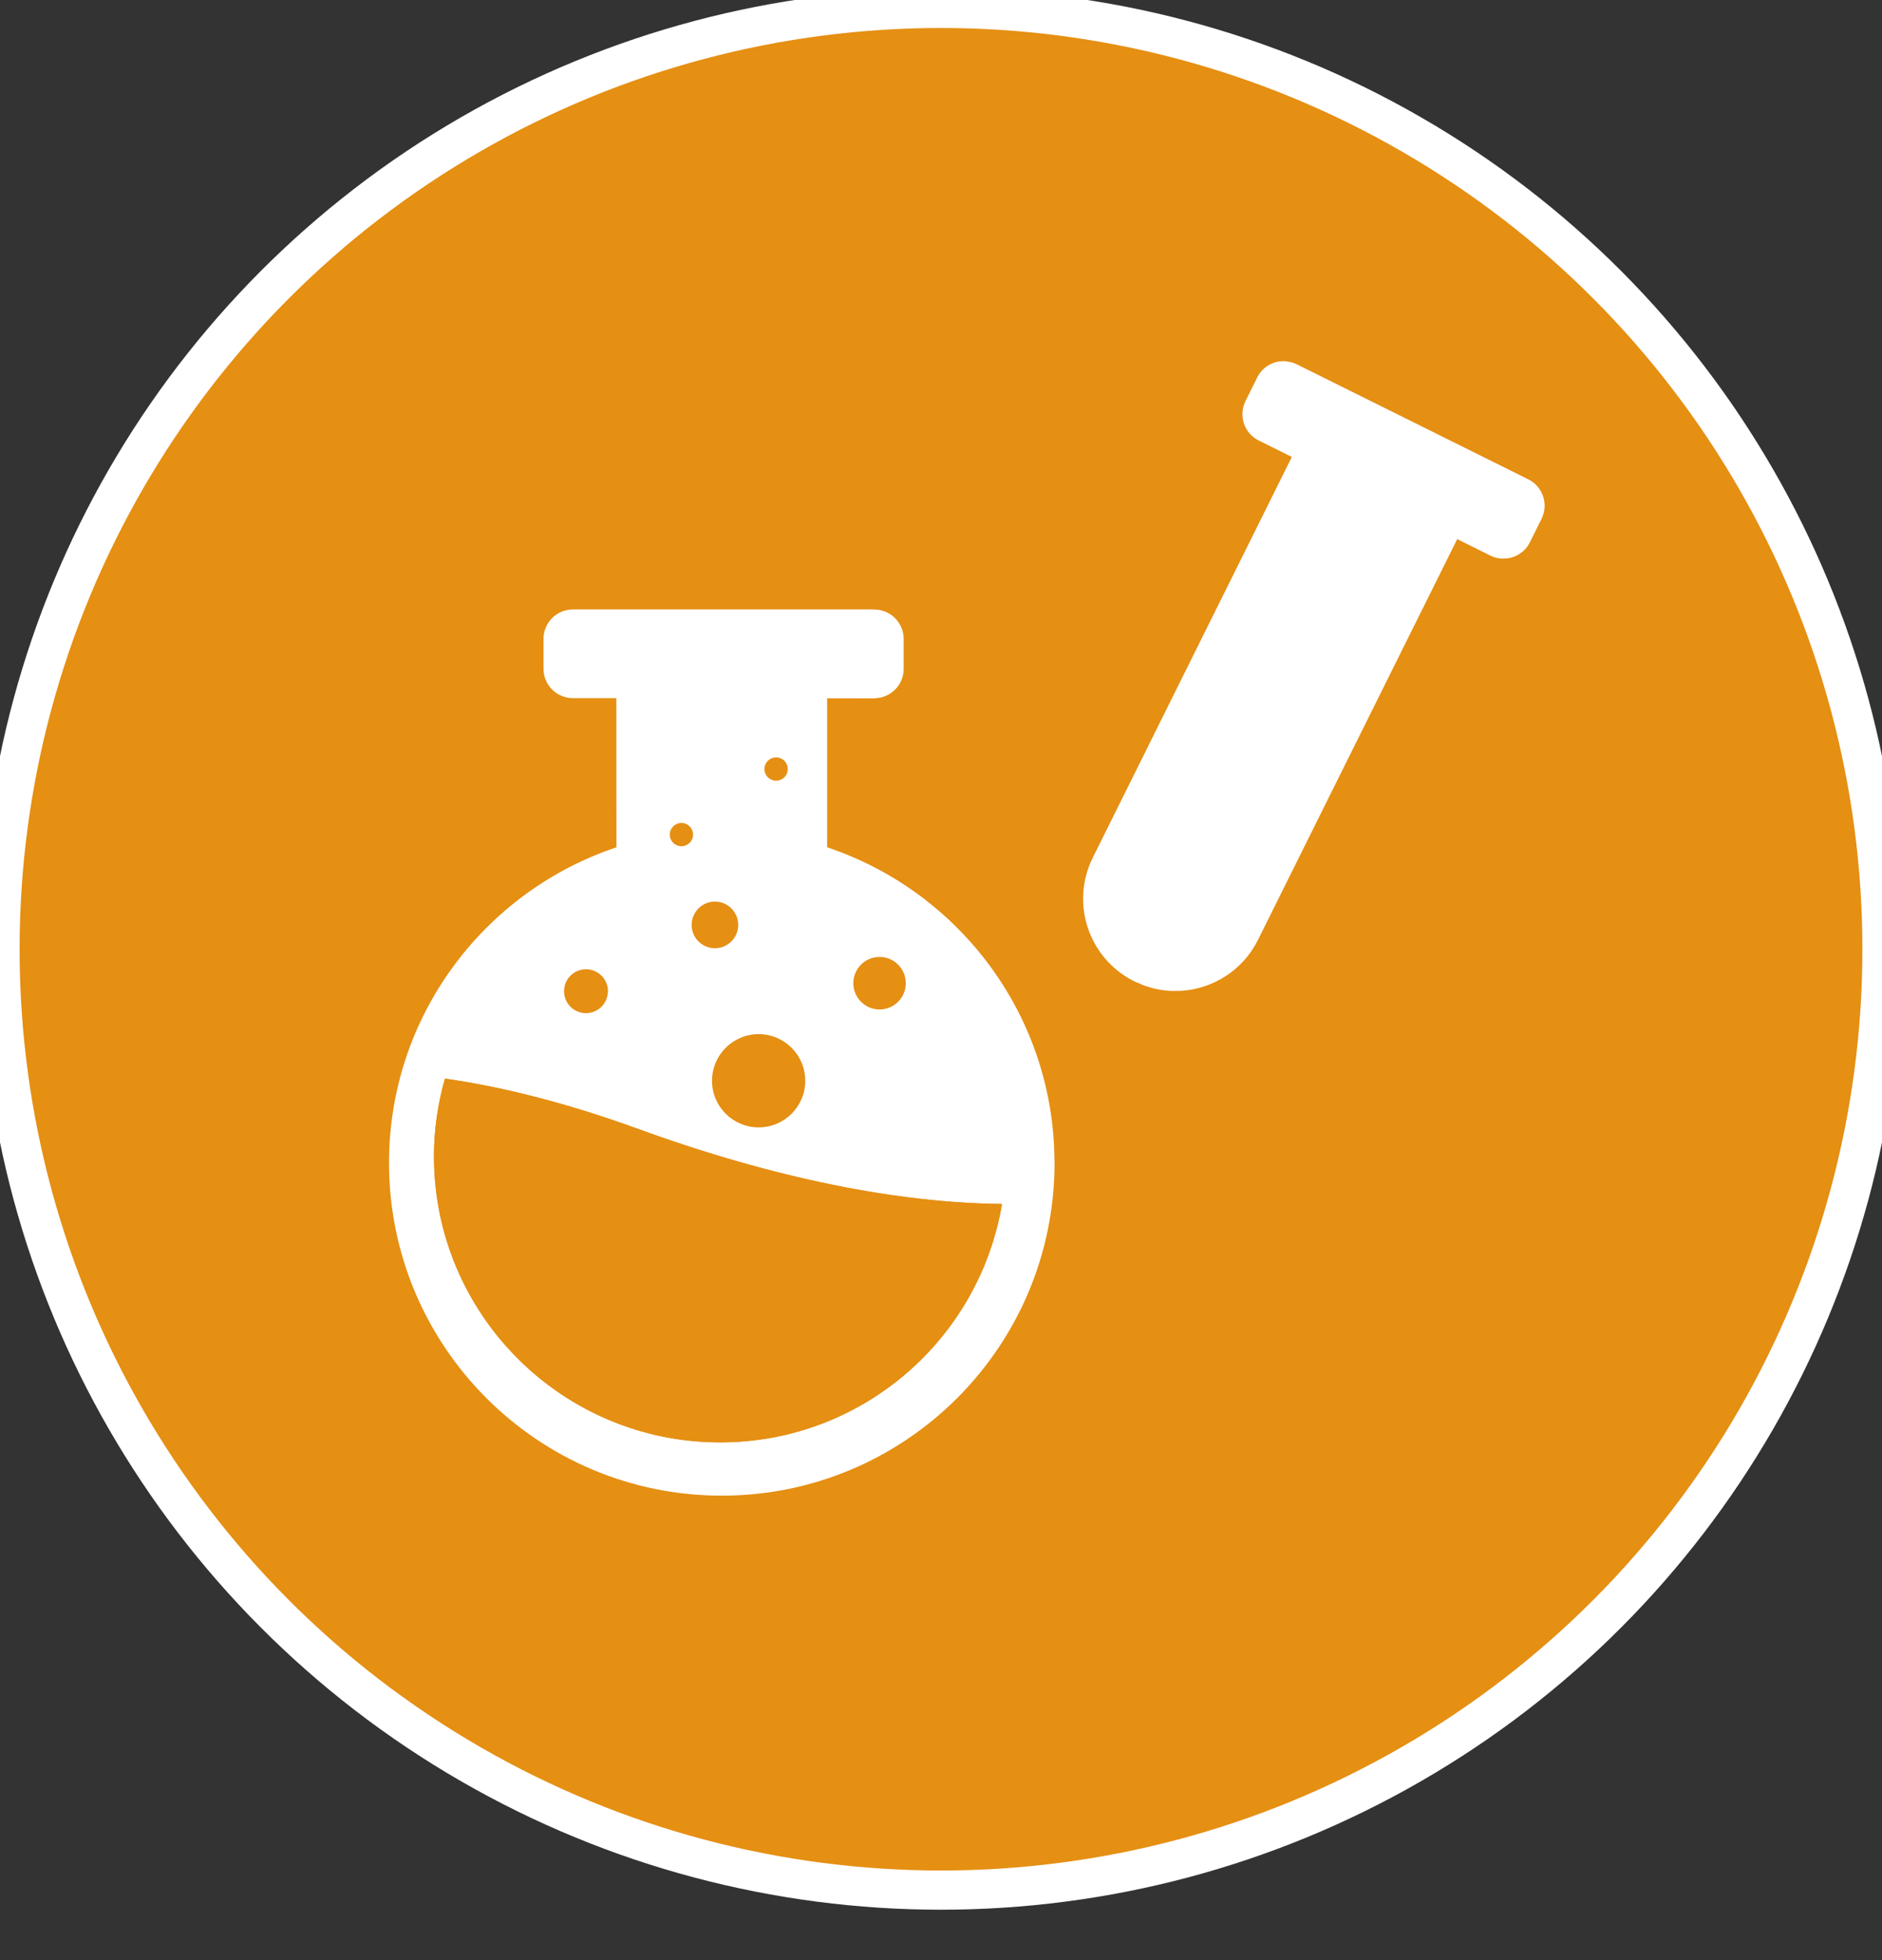 <svg xmlns="http://www.w3.org/2000/svg" width="24" height="25" viewBox="0 0 24 25">
    <rect x="0" y="0" width="24" height="25" fill="#333333" stroke="none"/>
    <g fill="none" fill-rule="evenodd" transform="translate(0 .107)">
        <circle cx="12" cy="12" r="12" fill="#E58F13" stroke="#FFF" stroke-width=".5"/>
        <g>
            <path fill="#FFF" d="M10.4 3.167c.206 0 .374.168.374.375v.382c0 .181-.129.332-.3.367L10.4 4.3l-.602-.001V6.2c1.62.541 2.806 2.03 2.894 3.81l.006.215c0 2.344-1.9 4.244-4.244 4.244-2.343 0-4.243-1.9-4.243-4.244 0-1.873 1.215-3.462 2.9-4.025l-.001-1.903h-.554c-.207 0-.375-.167-.375-.374v-.382c0-.207.168-.375.375-.375h3.844zM15.64 0l.074.012c.024.006.047.015.07.026l2.956 1.469c.185.092.26.317.169.502l-.15.302c-.058.115-.167.188-.286.204l-.072.003c-.049-.003-.098-.015-.144-.038l-.424-.211-2.54 5.11c-.192.388-.57.623-.974.651l-.121.002c-.122-.004-.245-.028-.364-.072l-.118-.05c-.583-.29-.82-.996-.53-1.579l2.538-5.11-.423-.21c-.185-.092-.26-.317-.168-.503l.15-.301c.068-.139.212-.216.358-.207zm-.944 3.334l.808.571m-1.055-.068l.808.43m-.566-.338l.808.43m-.317-1.297l.808.43m-1.792 1.425l.808.43m-1.301.558l.808.43m-.31-2.004l.808.43m-1.055.065l.808.43m-1.054.064l.808.43m-9.594 3.4c.687.098 1.505.293 2.467.643 1.751.637 3.317.942 4.637.956-.29 1.725-1.787 3.04-3.594 3.04-2.016 0-3.65-1.633-3.65-3.649 0-.343.051-.674.14-.99zM0 14.555h20.73" transform="translate(.75 4.5)"/>
            <g fill="#E58F13">
                <path d="M2.607 4.74C1.645 4.39.827 4.195.14 4.097c-.09.316-.14.647-.14.99 0 2.016 1.634 3.65 3.65 3.65 1.807 0 3.304-1.316 3.593-3.041-1.32-.014-2.885-.32-4.636-.956M4.735 4.125c0 .328-.266.594-.594.594-.329 0-.595-.266-.595-.594 0-.329.266-.595.595-.595.328 0 .594.266.594.595M2.218 2.982c0 .155-.125.28-.28.28-.154 0-.279-.125-.279-.28 0-.154.125-.28.28-.28.154 0 .28.126.28.28M6.017 2.88c0 .185-.15.335-.334.335-.185 0-.335-.15-.335-.335 0-.185.15-.335.335-.335.184 0 .334.15.334.335M3.88 2.137c0 .164-.133.297-.297.297-.164 0-.297-.133-.297-.297 0-.164.133-.298.297-.298.164 0 .297.134.297.298M3.304.985c0 .082-.066.148-.148.148-.082 0-.149-.066-.149-.148 0-.082.067-.149.149-.149.082 0 .148.067.148.149M4.512.149c0 .082-.066.148-.148.148-.083 0-.15-.066-.15-.148 0-.083.067-.149.15-.149.082 0 .148.066.148.149" transform="translate(.75 4.5) translate(4.784 5.053)"/>
            </g>
        </g>
    </g>
</svg>
